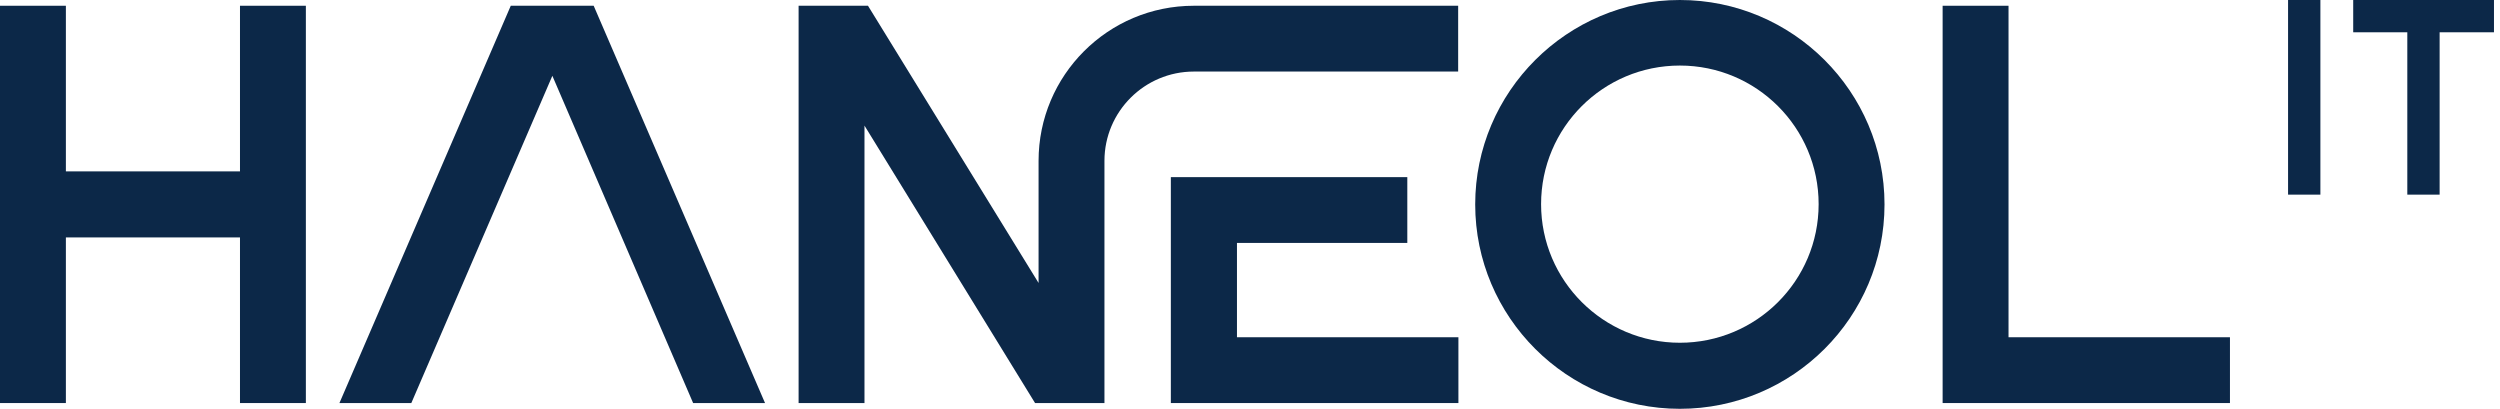 <svg width="159" height="26" viewBox="0 0 159 26" fill="none" xmlns="http://www.w3.org/2000/svg">
<g id="Logo_w">
<g id="Vector">
<path d="M147.577 0H145.521V12.379H147.577V0Z" fill="#0C2848"/>
<path d="M158.617 0V2.053H155.16V12.379H153.105V2.053H149.664V0H158.617Z" fill="#0C2848"/>
<path d="M141.825 21.449V25.634H123.551V0.366H127.742V21.449H141.825Z" fill="#0C2848"/>
<path d="M106.839 0C99.67 0 93.823 5.84 93.823 13C93.823 20.16 99.654 26 106.839 26C114.024 26 119.855 20.176 119.855 13C119.855 5.824 114.008 0 106.839 0ZM106.839 21.799C101.98 21.799 98.013 17.853 98.013 12.984C98.013 8.115 101.964 4.169 106.839 4.169C111.714 4.169 115.665 8.115 115.665 12.984C115.665 17.853 111.714 21.799 106.839 21.799Z" fill="#0C2848"/>
<path d="M92.755 21.449V25.634H74.466V11.266H89.505V15.45H78.671V21.449H92.755Z" fill="#0C2848"/>
<path d="M15.263 10.9H4.19V0.366H0V25.634H4.19V15.1H15.263V25.634H19.453V0.366H15.263V10.9Z" fill="#0C2848"/>
<path d="M75.931 0.366C70.467 0.366 66.053 4.789 66.053 10.231V17.996L55.204 0.366H50.791V25.634H54.981V7.988L65.83 25.634H70.243V10.231C70.243 7.097 72.793 4.551 75.931 4.551H92.739V0.366H75.931Z" fill="#0C2848"/>
<path d="M32.485 0.366L21.588 25.634H26.16L35.13 4.821L44.083 25.634H48.656L37.758 0.366H32.485Z" fill="#0C2848"/>
</g>
</g>
</svg>
